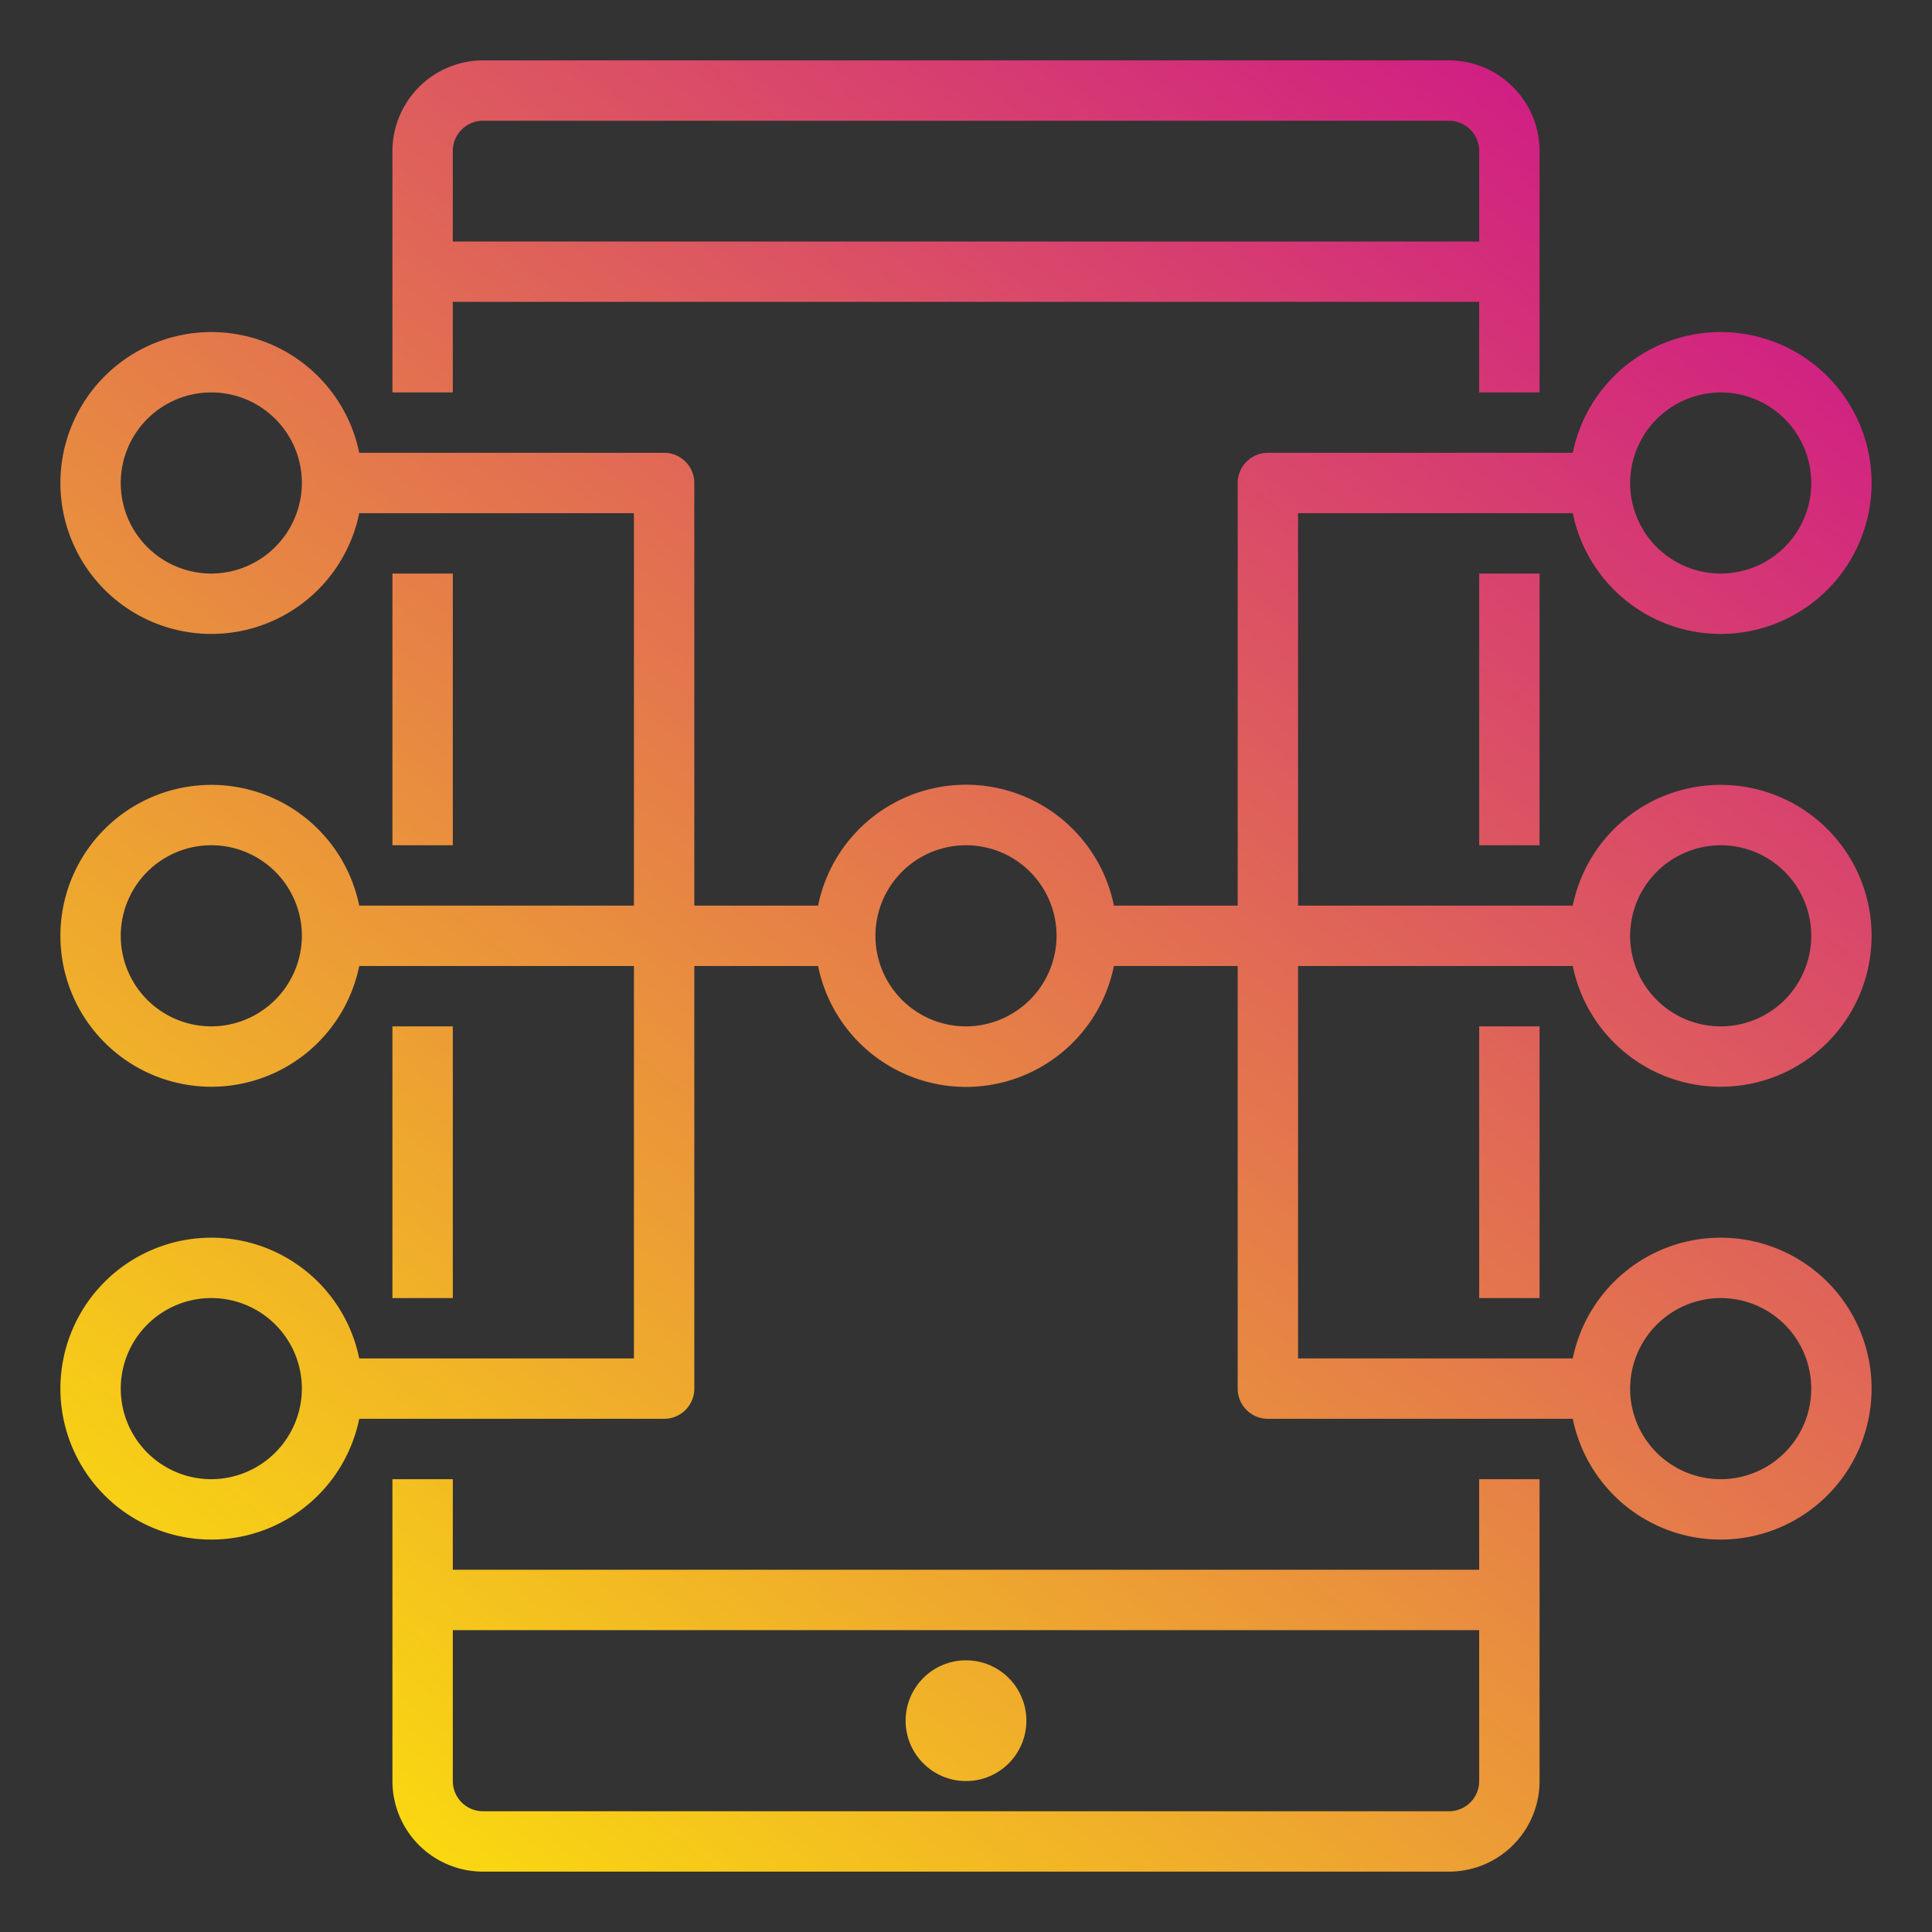 <svg xmlns="http://www.w3.org/2000/svg" xmlns:xlink="http://www.w3.org/1999/xlink" viewBox="0 0 64 64" id="networking"><rect x="0" y="0" width="64" height="64" fill="#333333" stroke="none"/><defs><linearGradient id="a" x1="-10.246" x2="40.954" y1="54.585" y2="-11.056" gradientUnits="userSpaceOnUse"><stop offset="0" stop-color="#fff200"></stop><stop offset="1" stop-color="#cd118c"></stop></linearGradient><linearGradient id="b" x1="-2.972" x2="48.228" y1="60.259" y2="-5.382" xlink:href="#a"></linearGradient><linearGradient id="c" x1="19.41" x2="70.611" y1="77.718" y2="12.076" xlink:href="#a"></linearGradient><linearGradient id="d" x1="12.136" x2="63.336" y1="72.044" y2="6.402" xlink:href="#a"></linearGradient><linearGradient id="e" x1="-6.336" x2="44.864" y1="57.635" y2="-8.006" xlink:href="#a"></linearGradient><linearGradient id="f" x1="15.986" x2="67.186" y1="75.046" y2="9.405" xlink:href="#a"></linearGradient><linearGradient id="g" x1="17.191" x2="68.391" y1="75.986" y2="10.345" xlink:href="#a"></linearGradient><linearGradient id="h" x1="4.582" x2="55.782" y1="66.151" y2=".51" xlink:href="#a"></linearGradient></defs><rect width="2" height="9" x="13" y="19" fill="url(#a)"></rect><rect width="2" height="9" x="13" y="34" fill="url(#b)"></rect><rect width="2" height="9" x="49" y="34" fill="url(#c)"></rect><rect width="2" height="9" x="49" y="19" fill="url(#d)"></rect><path fill="url(#e)" d="M48,2H16a3.009,3.009,0,0,0-3,3v8h2V10H49v3h2V5A3.009,3.009,0,0,0,48,2Zm1,6H15V5a1,1,0,0,1,1-1H48a1,1,0,0,1,1,1Z"></path><path fill="url(#f)" d="M49,52H15V49H13V59a3,3,0,0,0,3,3H48a3,3,0,0,0,3-3V49H49Zm-1,8H16a1,1,0,0,1-1-1V54H49v5A1,1,0,0,1,48,60Z"></path><circle cx="32" cy="57" r="2" fill="url(#g)"></circle><path fill="url(#h)" d="M52.1,32a5,5,0,1,0,0-2H43V17h9.1a5,5,0,1,0,0-2H42a1,1,0,0,0-1,1V30H36.9a5,5,0,0,0-9.8,0H23V16a1,1,0,0,0-1-1H11.9a5,5,0,1,0,0,2H21V30H11.9a5,5,0,1,0,0,2H21V45H11.9a5,5,0,1,0,0,2H22a1,1,0,0,0,1-1V32h4.1a5,5,0,0,0,9.8,0H41V46a1,1,0,0,0,1,1H52.1a5,5,0,1,0,0-2H43V32ZM57,28a3,3,0,1,1-3,3A3.009,3.009,0,0,1,57,28Zm0-15a3,3,0,1,1-3,3A3.009,3.009,0,0,1,57,13ZM7,19a3,3,0,1,1,3-3A3.009,3.009,0,0,1,7,19ZM7,34a3,3,0,1,1,3-3A3.009,3.009,0,0,1,7,34ZM7,49a3,3,0,1,1,3-3A3.009,3.009,0,0,1,7,49ZM32,34a3,3,0,1,1,3-3A3.009,3.009,0,0,1,32,34Zm25,9a3,3,0,1,1-3,3A3.009,3.009,0,0,1,57,43Z"></path></svg>